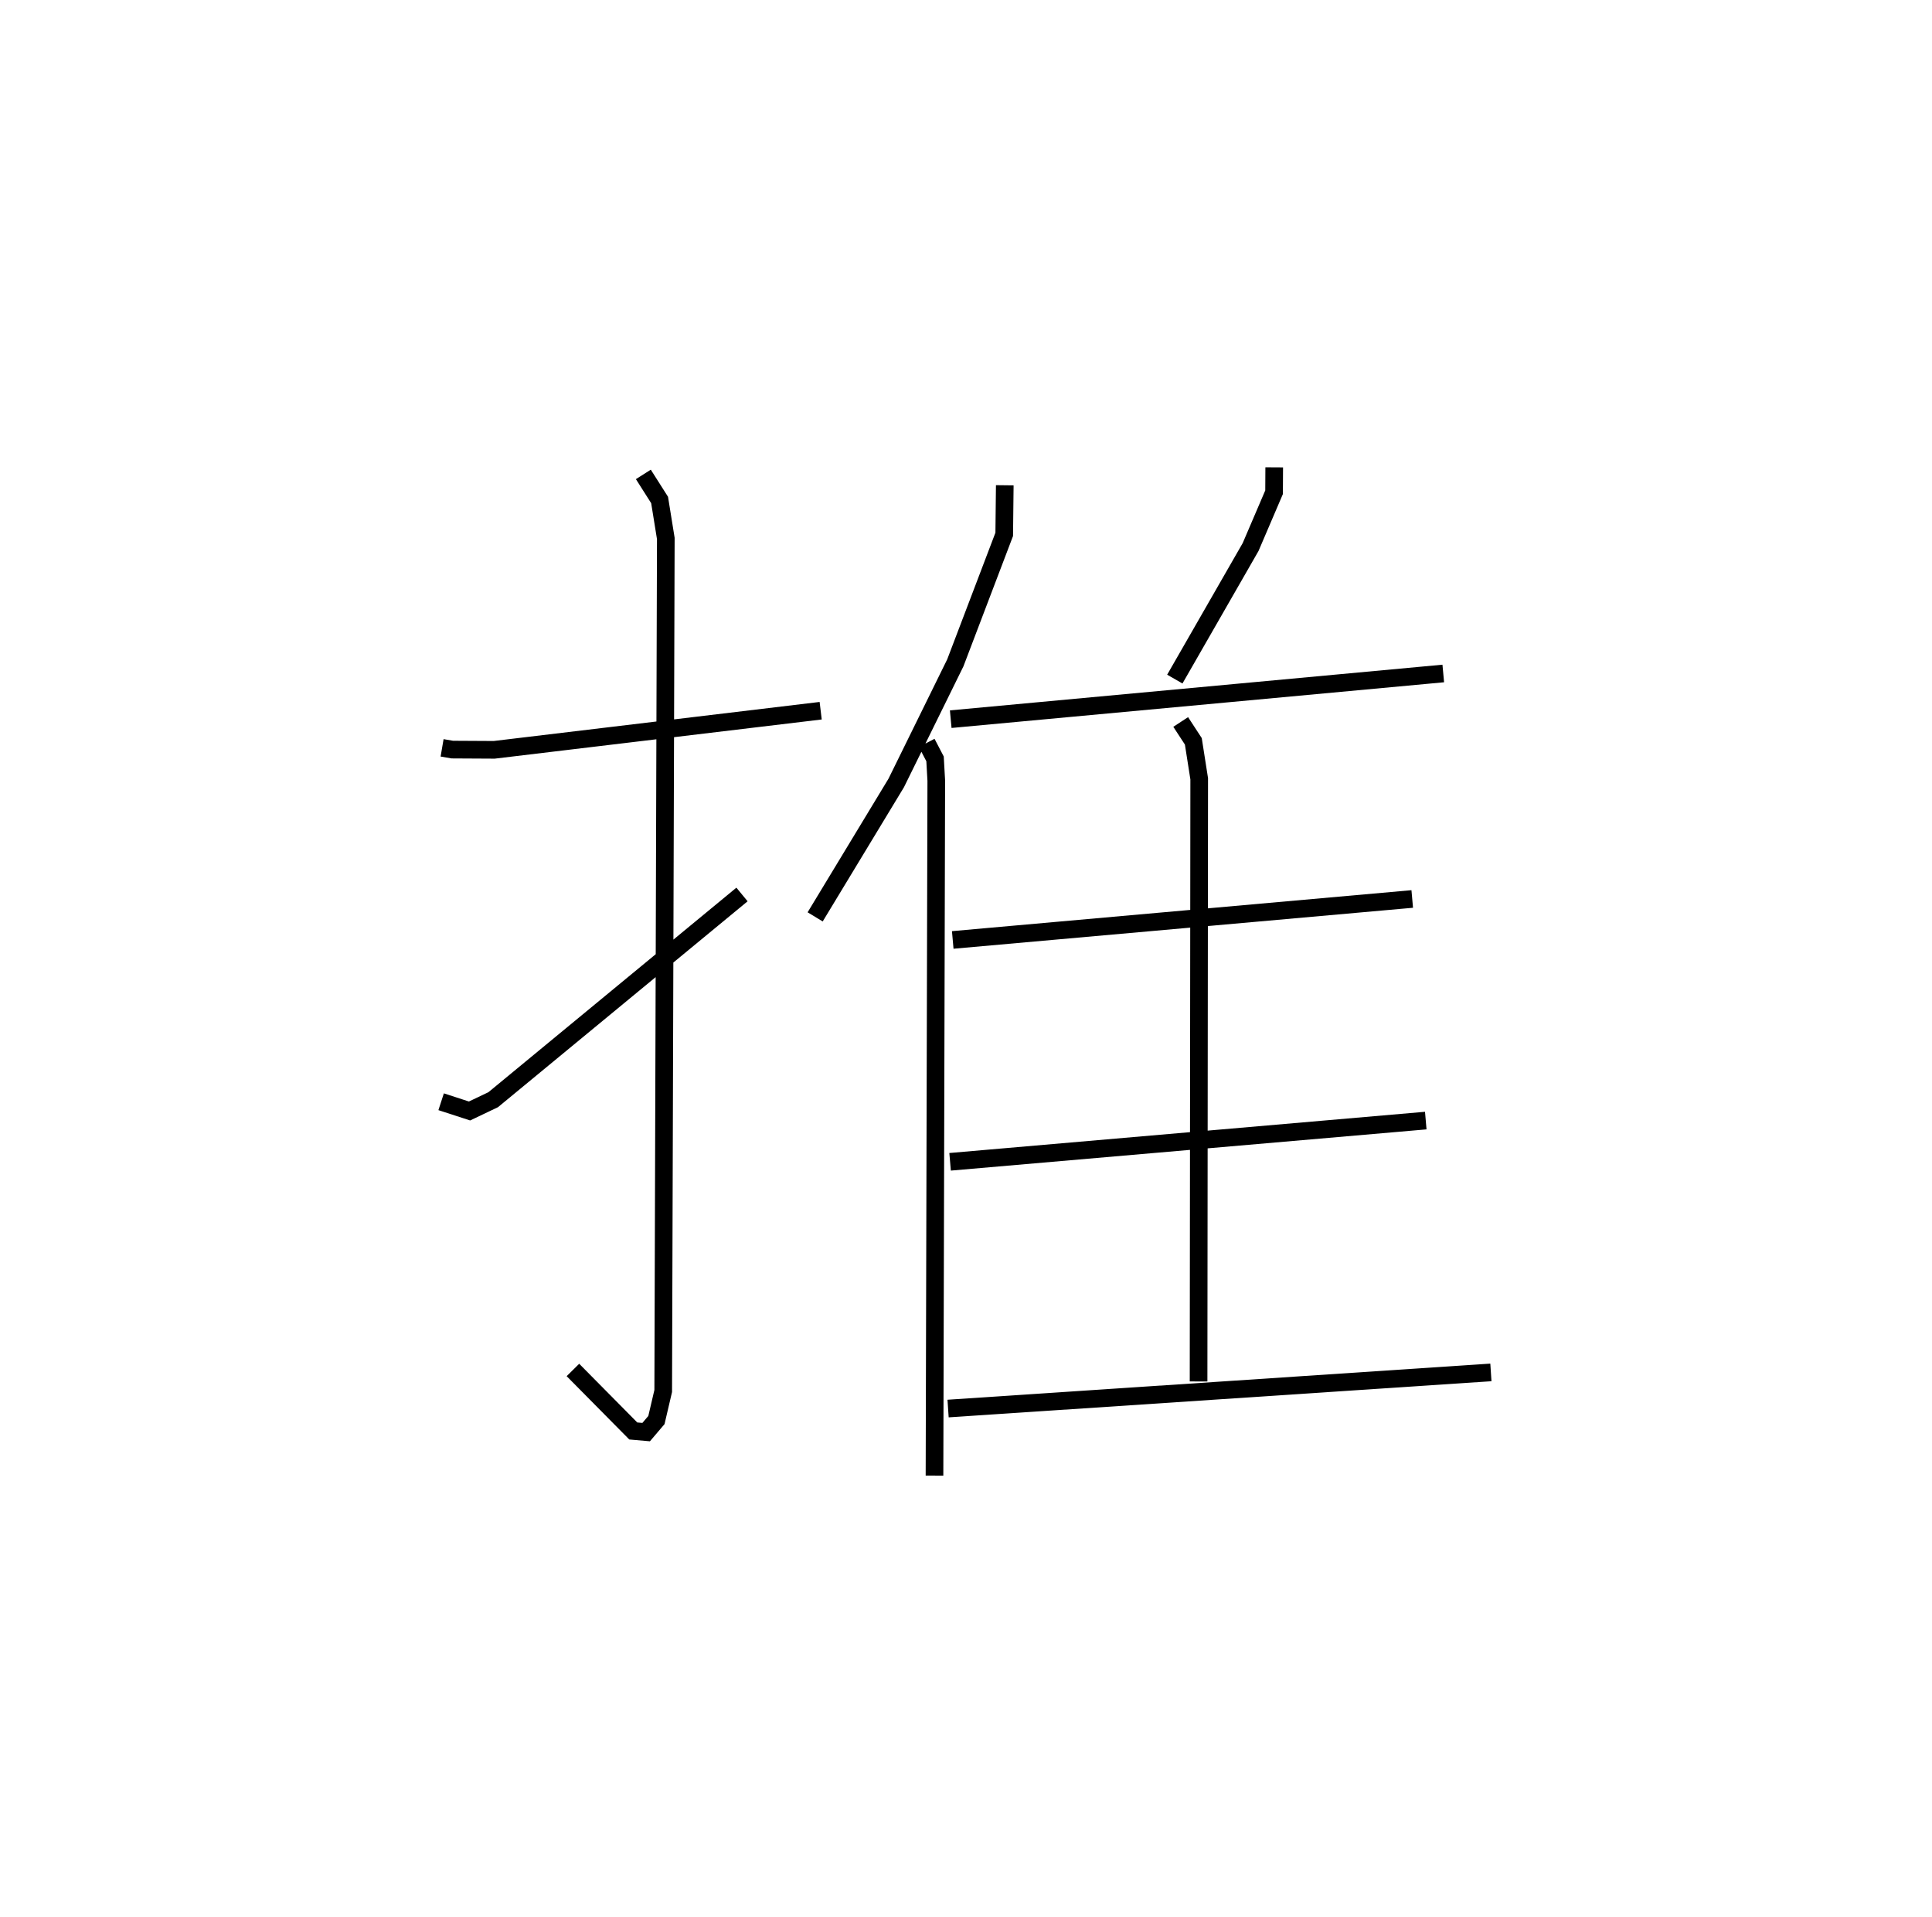 <?xml version="1.0" encoding="utf-8" ?>
<svg baseProfile="full" height="108.606" version="1.1" width="109.493" xmlns="http://www.w3.org/2000/svg" xmlns:ev="http://www.w3.org/2001/xml-events" xmlns:xlink="http://www.w3.org/1999/xlink"><defs /><rect fill="white" height="108.606" width="109.493" x="0" y="0" /><path d="M25,25 m0.0,0.0 m0.055,17.373 l0.579,0.099 2.375,0.013 l18.502,-2.216 m-10.05,-13.389 l0.921,1.449 0.352,2.181 l-0.147,48.304 -0.385,1.645 l-0.582,0.684 -0.73,-0.064 l-3.42,-3.457 m-7.469,-15.197 l1.609,0.523 1.341,-0.639 l14.101,-11.628 m14.892,-23.186 l-0.031,2.782 -2.771,7.279 l-3.35,6.807 -4.594,7.587 m6.322,-9.858 l0.472,0.905 0.07,1.235 l-0.101,39.375 m19.253,-57.128 l-0.008,1.411 -1.331,3.107 l-4.294,7.48 m-12.7,2.271 l27.914,-2.589 m-14.881,2.748 l0.716,1.096 0.333,2.122 l-0.036,34.148 m-13.932,-25.016 l26.041,-2.321 m-26.191,14.892 l26.958,-2.336 m-27.072,16.316 l30.763,-2.047 " fill="none" stroke="black" stroke-width="1" /></svg>